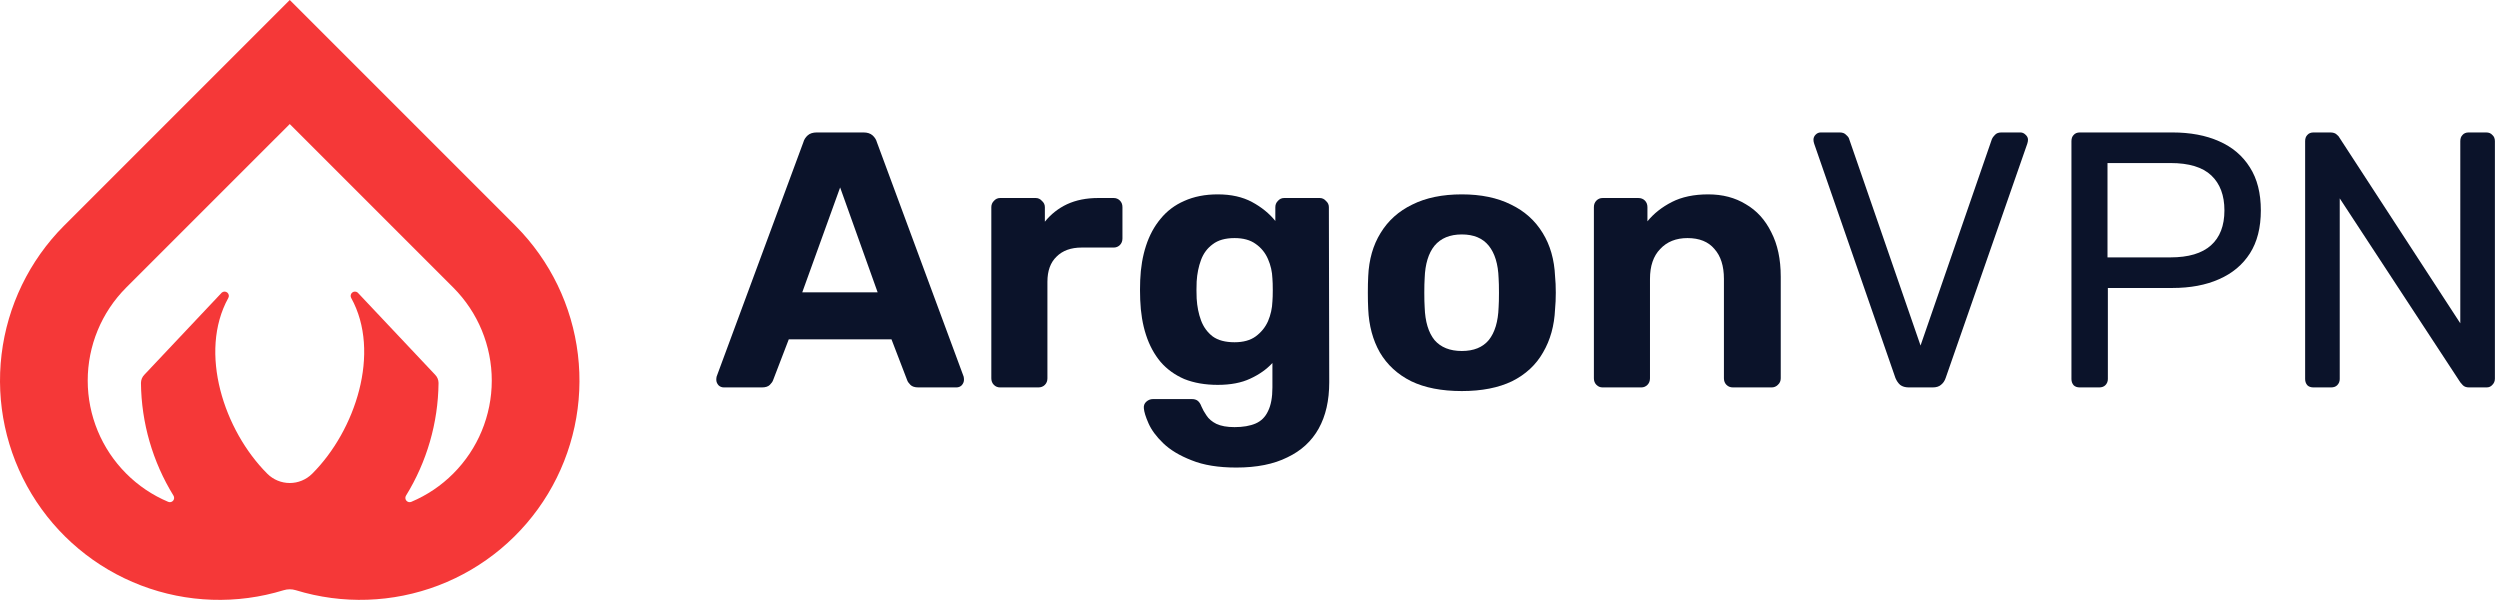 <svg width="151" height="37" viewBox="0 0 151 37" fill="none" xmlns="http://www.w3.org/2000/svg">
<path d="M31.147 13.648L31.125 13.626C31.124 13.625 31.122 13.623 31.122 13.621L17.501 0L3.88 13.621C3.878 13.623 3.876 13.626 3.876 13.626L3.853 13.647C1.771 15.742 0.448 18.473 0.095 21.405C-0.258 24.338 0.38 27.304 1.906 29.833C3.433 32.362 5.761 34.308 8.521 35.361C11.28 36.415 14.313 36.516 17.136 35.648C17.373 35.575 17.628 35.575 17.865 35.648C20.688 36.515 23.721 36.414 26.48 35.361C29.239 34.307 31.567 32.361 33.094 29.833C34.62 27.304 35.258 24.338 34.905 21.405C34.553 18.473 33.23 15.742 31.147 13.648ZM8.723 22.63C8.657 22.696 8.604 22.775 8.568 22.861C8.533 22.948 8.514 23.041 8.514 23.135C8.538 25.539 9.218 27.89 10.479 29.937C10.508 29.983 10.521 30.038 10.517 30.092C10.513 30.146 10.492 30.198 10.457 30.24C10.421 30.282 10.374 30.311 10.321 30.324C10.268 30.337 10.212 30.333 10.162 30.312C9.213 29.913 8.352 29.334 7.625 28.605C6.136 27.116 5.299 25.097 5.298 22.991C5.297 20.886 6.131 18.865 7.618 17.374L17.501 7.493L27.383 17.374C28.87 18.865 29.704 20.885 29.703 22.991C29.702 25.097 28.865 27.116 27.376 28.605C26.649 29.334 25.788 29.913 24.84 30.312C24.789 30.333 24.733 30.337 24.68 30.324C24.627 30.311 24.58 30.281 24.544 30.24C24.509 30.198 24.488 30.146 24.484 30.092C24.48 30.038 24.493 29.983 24.522 29.937C25.784 27.89 26.463 25.539 26.488 23.135C26.488 23.041 26.469 22.948 26.433 22.861C26.397 22.775 26.344 22.696 26.278 22.63L21.604 17.672C21.557 17.633 21.498 17.612 21.438 17.612C21.377 17.612 21.319 17.633 21.272 17.672C21.226 17.71 21.194 17.764 21.183 17.824C21.172 17.884 21.183 17.945 21.213 17.998C23.028 21.283 21.467 26.002 18.864 28.605L18.85 28.619C18.491 28.974 18.006 29.174 17.5 29.174C16.995 29.173 16.51 28.974 16.151 28.618L16.138 28.605C13.534 26.002 11.974 21.284 13.789 17.998C13.819 17.946 13.83 17.884 13.819 17.825C13.808 17.765 13.776 17.711 13.73 17.672C13.683 17.634 13.625 17.612 13.564 17.612C13.504 17.612 13.445 17.634 13.398 17.672L8.723 22.63Z" fill="#F53838"/>
<path d="M43.726 23.4C43.594 23.4 43.484 23.356 43.396 23.268C43.308 23.165 43.264 23.055 43.264 22.938C43.264 22.865 43.271 22.799 43.286 22.74L48.522 8.594C48.566 8.433 48.654 8.293 48.786 8.176C48.918 8.059 49.101 8 49.336 8H52.152C52.387 8 52.57 8.059 52.702 8.176C52.834 8.293 52.922 8.433 52.966 8.594L58.202 22.74C58.217 22.799 58.224 22.865 58.224 22.938C58.224 23.055 58.18 23.165 58.092 23.268C58.004 23.356 57.894 23.4 57.762 23.4H55.474C55.254 23.4 55.093 23.349 54.99 23.246C54.887 23.143 54.821 23.048 54.792 22.96L53.846 20.496H47.642L46.696 22.96C46.667 23.048 46.601 23.143 46.498 23.246C46.395 23.349 46.234 23.4 46.014 23.4H43.726ZM48.456 17.658H53.01L50.744 11.322L48.456 17.658Z" fill="#0B132A"/>
<path d="M60.404 23.4C60.258 23.4 60.133 23.349 60.03 23.246C59.928 23.143 59.876 23.011 59.876 22.85V12.51C59.876 12.363 59.928 12.239 60.03 12.136C60.133 12.019 60.258 11.96 60.404 11.96H62.56C62.707 11.96 62.831 12.019 62.934 12.136C63.051 12.239 63.11 12.363 63.11 12.51V13.39C63.477 12.935 63.924 12.583 64.452 12.334C64.995 12.085 65.618 11.96 66.322 11.96H67.268C67.415 11.96 67.54 12.011 67.642 12.114C67.745 12.217 67.796 12.349 67.796 12.51V14.402C67.796 14.563 67.745 14.695 67.642 14.798C67.54 14.901 67.415 14.952 67.268 14.952H65.332C64.687 14.952 64.181 15.135 63.814 15.502C63.447 15.854 63.264 16.36 63.264 17.02V22.85C63.264 23.011 63.213 23.143 63.11 23.246C63.008 23.349 62.876 23.4 62.714 23.4H60.404Z" fill="#0B132A"/>
<path d="M74.676 28.24C73.591 28.24 72.689 28.093 71.97 27.8C71.251 27.521 70.679 27.177 70.254 26.766C69.843 26.37 69.55 25.974 69.374 25.578C69.198 25.182 69.103 24.874 69.088 24.654C69.073 24.493 69.124 24.361 69.242 24.258C69.359 24.155 69.491 24.104 69.638 24.104H71.992C72.124 24.104 72.234 24.133 72.322 24.192C72.424 24.265 72.505 24.383 72.564 24.544C72.637 24.72 72.74 24.903 72.872 25.094C73.004 25.299 73.202 25.468 73.466 25.6C73.745 25.732 74.111 25.798 74.566 25.798C75.079 25.798 75.504 25.725 75.842 25.578C76.179 25.431 76.428 25.182 76.59 24.83C76.766 24.478 76.854 24.001 76.854 23.4V21.926C76.502 22.307 76.055 22.623 75.512 22.872C74.984 23.121 74.331 23.246 73.554 23.246C72.791 23.246 72.117 23.129 71.53 22.894C70.958 22.645 70.481 22.3 70.1 21.86C69.719 21.405 69.425 20.863 69.22 20.232C69.014 19.601 68.897 18.89 68.868 18.098C68.853 17.702 68.853 17.313 68.868 16.932C68.897 16.169 69.014 15.473 69.22 14.842C69.425 14.211 69.719 13.669 70.1 13.214C70.481 12.745 70.958 12.385 71.53 12.136C72.117 11.872 72.791 11.74 73.554 11.74C74.361 11.74 75.05 11.894 75.622 12.202C76.194 12.51 76.663 12.891 77.03 13.346V12.51C77.03 12.363 77.081 12.239 77.184 12.136C77.287 12.019 77.411 11.96 77.558 11.96H79.714C79.861 11.96 79.985 12.019 80.088 12.136C80.205 12.239 80.264 12.363 80.264 12.51L80.286 23.092C80.286 24.192 80.073 25.123 79.648 25.886C79.222 26.649 78.592 27.228 77.756 27.624C76.934 28.035 75.908 28.24 74.676 28.24ZM74.566 20.672C75.094 20.672 75.519 20.555 75.842 20.32C76.179 20.071 76.428 19.763 76.59 19.396C76.751 19.015 76.839 18.619 76.854 18.208C76.868 18.047 76.876 17.819 76.876 17.526C76.876 17.218 76.868 16.983 76.854 16.822C76.839 16.411 76.751 16.023 76.59 15.656C76.428 15.275 76.179 14.967 75.842 14.732C75.519 14.497 75.094 14.38 74.566 14.38C74.008 14.38 73.569 14.505 73.246 14.754C72.923 14.989 72.689 15.304 72.542 15.7C72.395 16.096 72.307 16.529 72.278 16.998C72.263 17.35 72.263 17.695 72.278 18.032C72.307 18.516 72.395 18.956 72.542 19.352C72.689 19.748 72.923 20.071 73.246 20.32C73.569 20.555 74.008 20.672 74.566 20.672Z" fill="#0B132A"/>
<path d="M88.294 23.62C87.076 23.62 86.057 23.422 85.236 23.026C84.415 22.615 83.784 22.036 83.344 21.288C82.918 20.54 82.684 19.667 82.64 18.67C82.625 18.377 82.618 18.047 82.618 17.68C82.618 17.299 82.625 16.969 82.64 16.69C82.684 15.678 82.933 14.805 83.388 14.072C83.843 13.324 84.481 12.752 85.302 12.356C86.123 11.945 87.121 11.74 88.294 11.74C89.453 11.74 90.442 11.945 91.264 12.356C92.085 12.752 92.723 13.324 93.178 14.072C93.632 14.805 93.882 15.678 93.926 16.69C93.955 16.969 93.97 17.299 93.97 17.68C93.97 18.047 93.955 18.377 93.926 18.67C93.882 19.667 93.64 20.54 93.2 21.288C92.775 22.036 92.151 22.615 91.33 23.026C90.508 23.422 89.496 23.62 88.294 23.62ZM88.294 21.2C89.013 21.2 89.555 20.98 89.922 20.54C90.288 20.085 90.487 19.425 90.516 18.56C90.531 18.34 90.538 18.047 90.538 17.68C90.538 17.313 90.531 17.02 90.516 16.8C90.487 15.949 90.288 15.297 89.922 14.842C89.555 14.387 89.013 14.16 88.294 14.16C87.575 14.16 87.025 14.387 86.644 14.842C86.277 15.297 86.079 15.949 86.05 16.8C86.035 17.02 86.028 17.313 86.028 17.68C86.028 18.047 86.035 18.34 86.05 18.56C86.079 19.425 86.277 20.085 86.644 20.54C87.025 20.98 87.575 21.2 88.294 21.2Z" fill="#0B132A"/>
<path d="M96.799 23.4C96.652 23.4 96.527 23.349 96.425 23.246C96.322 23.143 96.271 23.011 96.271 22.85V12.51C96.271 12.349 96.322 12.217 96.425 12.114C96.527 12.011 96.652 11.96 96.799 11.96H98.955C99.116 11.96 99.248 12.011 99.351 12.114C99.453 12.217 99.505 12.349 99.505 12.51V13.368C99.886 12.899 100.377 12.51 100.979 12.202C101.58 11.894 102.313 11.74 103.179 11.74C104.044 11.74 104.799 11.938 105.445 12.334C106.105 12.715 106.618 13.28 106.985 14.028C107.366 14.761 107.557 15.656 107.557 16.712V22.85C107.557 23.011 107.498 23.143 107.381 23.246C107.278 23.349 107.153 23.4 107.007 23.4H104.675C104.513 23.4 104.381 23.349 104.279 23.246C104.176 23.143 104.125 23.011 104.125 22.85V16.844C104.125 16.067 103.934 15.465 103.553 15.04C103.186 14.6 102.643 14.38 101.925 14.38C101.235 14.38 100.685 14.6 100.275 15.04C99.864 15.465 99.659 16.067 99.659 16.844V22.85C99.659 23.011 99.607 23.143 99.505 23.246C99.402 23.349 99.277 23.4 99.131 23.4H96.799Z" fill="#0B132A"/>
<path d="M115.297 23.4C115.077 23.4 114.901 23.349 114.769 23.246C114.651 23.143 114.556 23.004 114.483 22.828L109.577 8.682C109.547 8.594 109.533 8.513 109.533 8.44C109.533 8.323 109.577 8.22 109.665 8.132C109.753 8.044 109.855 8 109.973 8H111.117C111.293 8 111.425 8.051 111.513 8.154C111.615 8.242 111.674 8.323 111.689 8.396L116.001 20.87L120.313 8.396C120.342 8.323 120.401 8.242 120.489 8.154C120.577 8.051 120.709 8 120.885 8H122.029C122.146 8 122.249 8.044 122.337 8.132C122.439 8.22 122.491 8.323 122.491 8.44C122.491 8.513 122.476 8.594 122.447 8.682L117.519 22.828C117.46 23.004 117.365 23.143 117.233 23.246C117.115 23.349 116.947 23.4 116.727 23.4H115.297Z" fill="#0B132A"/>
<path d="M125.621 23.4C125.46 23.4 125.335 23.356 125.247 23.268C125.159 23.165 125.115 23.041 125.115 22.894V8.528C125.115 8.367 125.159 8.242 125.247 8.154C125.335 8.051 125.46 8 125.621 8H131.209C132.294 8 133.233 8.176 134.025 8.528C134.832 8.88 135.455 9.408 135.895 10.112C136.335 10.801 136.555 11.667 136.555 12.708C136.555 13.749 136.335 14.615 135.895 15.304C135.455 15.993 134.832 16.514 134.025 16.866C133.233 17.218 132.294 17.394 131.209 17.394H127.315V22.894C127.315 23.041 127.264 23.165 127.161 23.268C127.073 23.356 126.948 23.4 126.787 23.4H125.621ZM127.293 15.546H131.099C132.184 15.546 132.998 15.304 133.541 14.82C134.084 14.336 134.355 13.632 134.355 12.708C134.355 11.799 134.091 11.095 133.563 10.596C133.035 10.097 132.214 9.848 131.099 9.848H127.293V15.546Z" fill="#0B132A"/>
<path d="M139.736 23.4C139.575 23.4 139.45 23.356 139.362 23.268C139.274 23.165 139.23 23.041 139.23 22.894V8.528C139.23 8.367 139.274 8.242 139.362 8.154C139.45 8.051 139.575 8 139.736 8H140.748C140.924 8 141.056 8.044 141.144 8.132C141.232 8.205 141.284 8.264 141.298 8.308L148.602 19.528V8.528C148.602 8.367 148.646 8.242 148.734 8.154C148.822 8.051 148.947 8 149.108 8H150.164C150.326 8 150.45 8.051 150.538 8.154C150.641 8.242 150.692 8.367 150.692 8.528V22.872C150.692 23.019 150.641 23.143 150.538 23.246C150.45 23.349 150.333 23.4 150.186 23.4H149.13C148.969 23.4 148.844 23.356 148.756 23.268C148.683 23.18 148.632 23.121 148.602 23.092L141.32 11.982V22.894C141.32 23.041 141.269 23.165 141.166 23.268C141.078 23.356 140.954 23.4 140.792 23.4H139.736Z" fill="#0B132A"/>
</svg>
